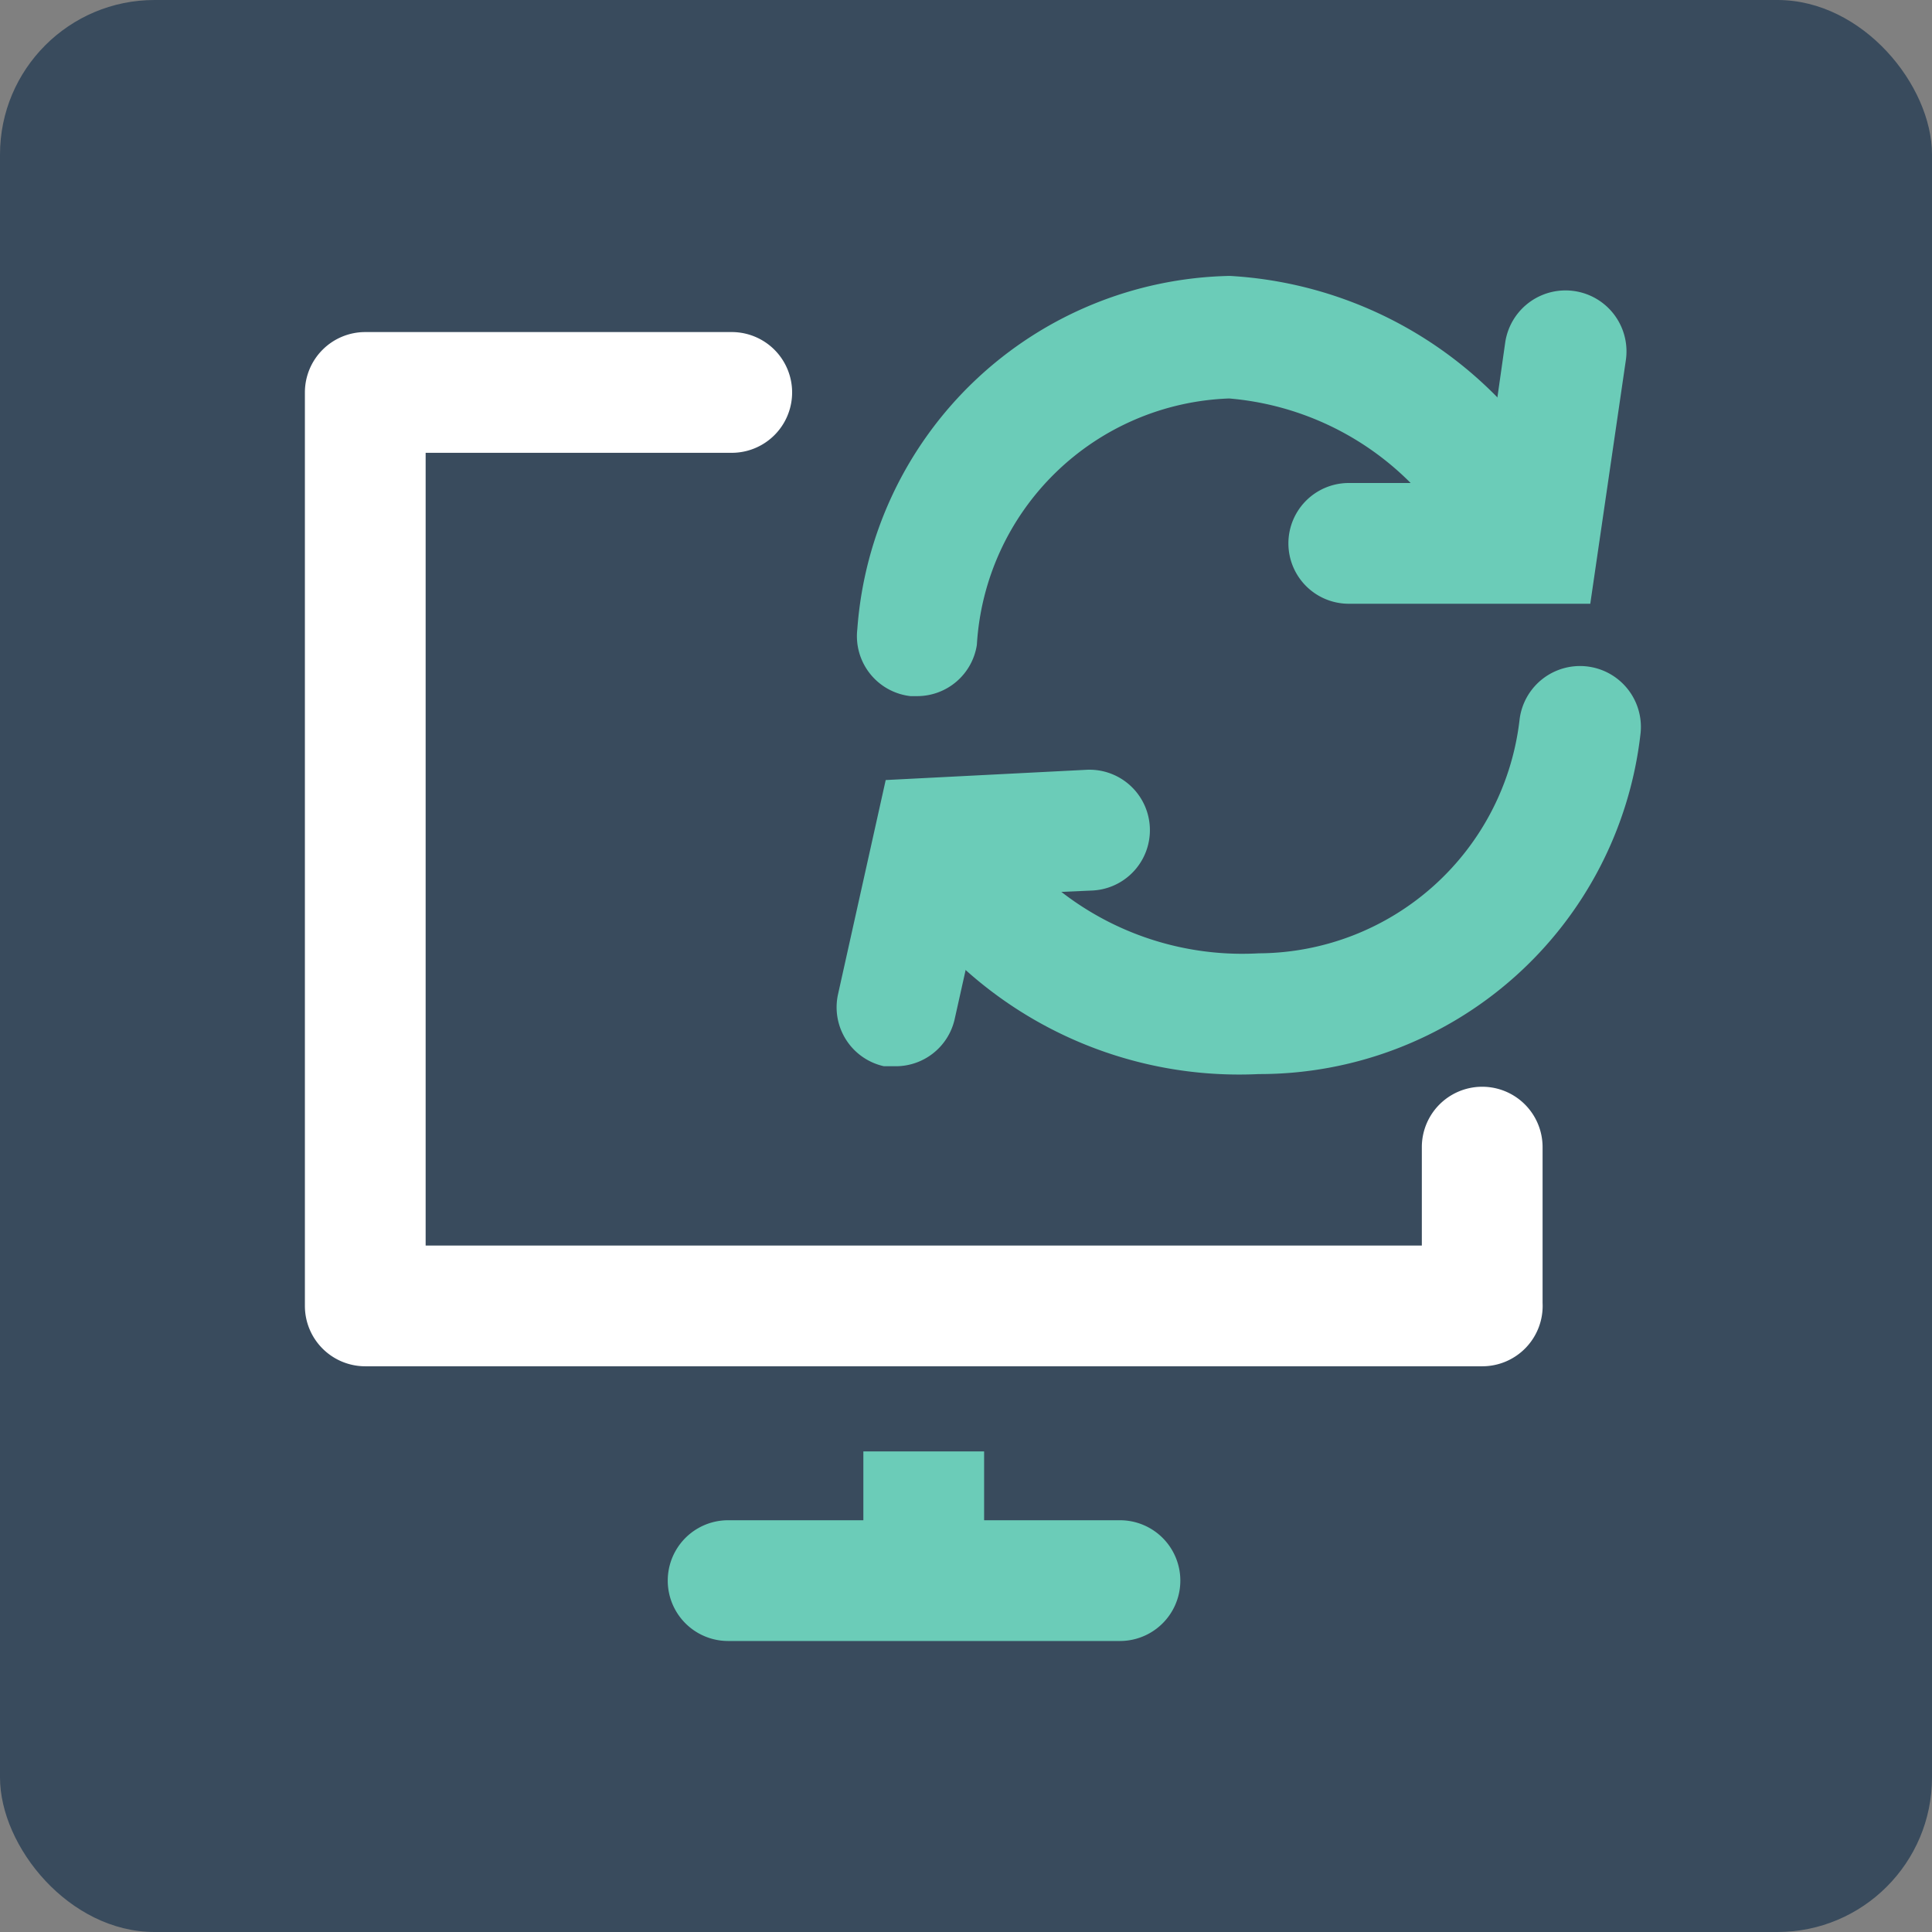<svg xmlns="http://www.w3.org/2000/svg" viewBox="0 0 32 32"><rect x="0" y="0" width="32" height="32" fill="#808080" stroke="none"/><defs><style>.cls-1{fill:#394b5d;}.cls-2{fill:#fff;}.cls-3{fill:#6bccb8;}</style></defs><title>PC Sync</title><g id="Layer_2" data-name="Layer 2"><g id="Layer_1-2" data-name="Layer 1"><rect class="cls-1" width="32" height="32" rx="2.56" ry="2.56"/><line class="cls-2" x1="12.06" y1="26.18" x2="18.55" y2="26.18"/><path class="cls-3" d="M18.55,27.18H12.06a1,1,0,0,1,0-2h6.49a1,1,0,0,1,0,2Z"/><line class="cls-2" x1="15.3" y1="25.04" x2="15.3" y2="25.81"/><rect class="cls-3" x="14.3" y="24.04" width="2" height="2.77"/><path class="cls-3" d="M26.34,10h-4a1,1,0,0,1,0-2H24.6l.33-2.32a1,1,0,0,1,2,.28Z"/><path class="cls-3" d="M15.19,11.53h-.11a1,1,0,0,1-.88-1.11,6.31,6.31,0,0,1,6.17-5.85,6.74,6.74,0,0,1,5.78,4,1,1,0,0,1-1.79.89,4.81,4.81,0,0,0-4-2.86,4.34,4.34,0,0,0-4.18,4.08A1,1,0,0,1,15.19,11.53Z"/><path class="cls-3" d="M14.86,17.66l-.22,0a1,1,0,0,1-.76-1.19l.79-3.55L18,12.75a1,1,0,0,1,.09,2l-1.82.08-.46,2.06A1,1,0,0,1,14.86,17.66Z"/><path class="cls-3" d="M20.85,17.79a6.79,6.79,0,0,1-6.26-3.48,1,1,0,0,1,1.79-.89,4.89,4.89,0,0,0,4.47,2.37,4.37,4.37,0,0,0,4.32-3.88,1,1,0,0,1,2,.26A6.35,6.35,0,0,1,20.85,17.79Z"/><path class="cls-2" d="M24.55,22.63H6.05a1,1,0,0,1-1-1V6.5a1,1,0,0,1,1-1h6.07a1,1,0,0,1,0,2H7.05V20.63h16.5V19a1,1,0,0,1,2,0v2.58A1,1,0,0,1,24.55,22.63Z"/></g></g></svg>